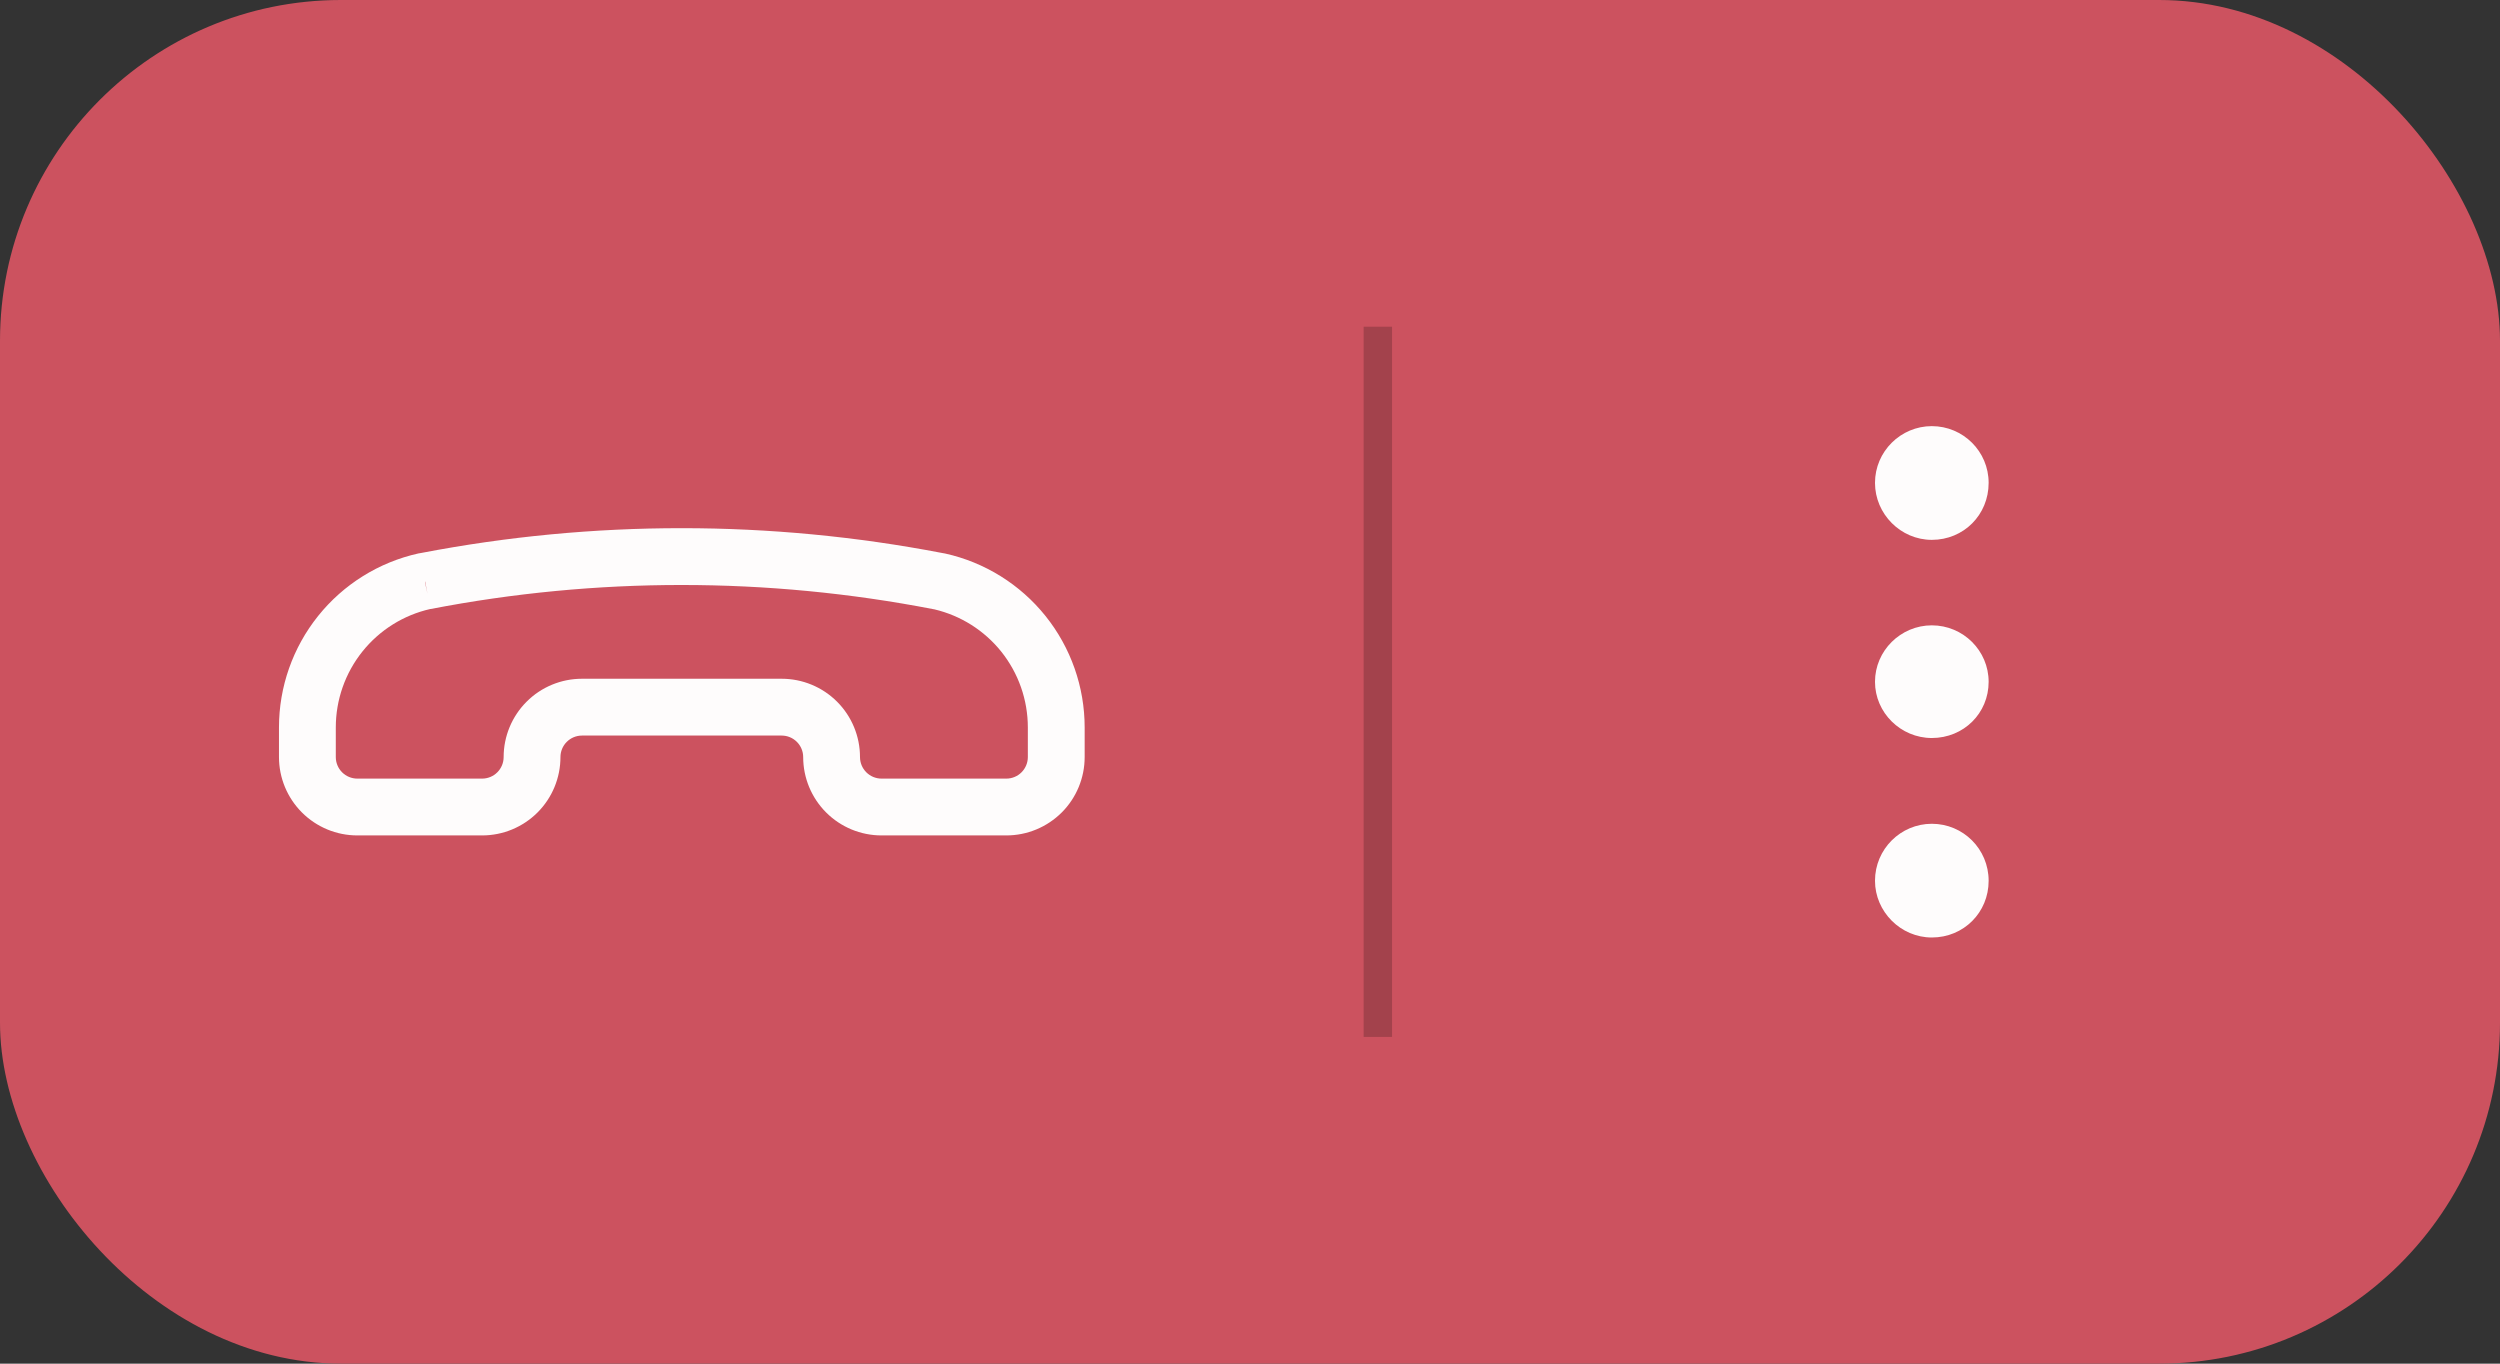 <svg width="88" height="48" viewBox="0 0 88 48" fill="none" xmlns="http://www.w3.org/2000/svg">
<rect x="0" y="0" width="88" height="48" fill="#333333" stroke="none"/>
<rect width="88" height="48" rx="12" fill="#CC525F"/>
<path fill-rule="evenodd" clip-rule="evenodd" d="M33.172 19.467C33.205 19.471 33.237 19.477 33.269 19.484C34.662 19.793 35.908 20.569 36.801 21.682C37.694 22.795 38.18 24.18 38.18 25.607V26.649C38.18 27.381 37.89 28.082 37.373 28.599C36.855 29.116 36.154 29.407 35.423 29.407H31.03C30.298 29.407 29.597 29.116 29.08 28.599C28.563 28.082 28.272 27.381 28.272 26.649C28.272 26.448 28.192 26.256 28.05 26.114C27.908 25.972 27.716 25.892 27.515 25.892H20.486C20.285 25.892 20.092 25.972 19.95 26.114C19.808 26.256 19.728 26.448 19.728 26.649C19.728 27.381 19.438 28.082 18.921 28.599C18.404 29.116 17.702 29.407 16.971 29.407H12.578C11.846 29.407 11.145 29.116 10.628 28.599C10.111 28.082 9.82 27.381 9.82 26.649V25.607M33.172 19.467C27.113 18.301 20.888 18.3 14.829 19.464C14.796 19.468 14.764 19.473 14.732 19.48C13.338 19.79 12.092 20.566 11.199 21.68C10.306 22.794 9.819 24.179 9.82 25.607M14.962 20.456V20.514L15.048 20.902L14.962 20.456ZM15.151 21.436C14.208 21.649 13.364 22.176 12.759 22.931C12.151 23.69 11.82 24.633 11.82 25.606L11.82 26.649C11.82 26.85 11.9 27.043 12.042 27.185C12.184 27.327 12.377 27.407 12.578 27.407H16.971C17.172 27.407 17.364 27.327 17.506 27.185C17.648 27.043 17.728 26.85 17.728 26.649C17.728 25.918 18.019 25.217 18.536 24.7C19.053 24.182 19.754 23.892 20.486 23.892H27.515C28.246 23.892 28.948 24.182 29.465 24.7C29.982 25.217 30.272 25.918 30.272 26.649C30.272 26.85 30.352 27.043 30.494 27.185C30.636 27.327 30.829 27.407 31.03 27.407H35.423C35.624 27.407 35.816 27.327 35.958 27.185C36.1 27.043 36.18 26.85 36.18 26.649V25.607C36.18 24.634 35.849 23.692 35.241 22.933C34.644 22.19 33.817 21.668 32.89 21.449C32.876 21.447 32.862 21.444 32.849 21.442C27.004 20.31 20.997 20.308 15.152 21.438L15.151 21.436Z" fill="white" fill-opacity="0.98"/>
<line x1="48.5" y1="11.5" x2="48.5" y2="36.5" stroke="black" stroke-opacity="0.2"/>
<path d="M68 19.003C69.123 19.003 70 18.122 70 16.997C70 15.891 69.104 15 68 15C66.906 15 66 15.891 66 16.997C66 18.094 66.906 19.003 68 19.003ZM68 25.978C69.123 25.978 70 25.106 70 24C70 22.903 69.104 22.012 68 22.012C66.906 22.012 66 22.903 66 24C66 25.087 66.906 25.978 68 25.978ZM68 33C69.123 33 70 32.119 70 31.003C70 29.887 69.104 28.997 68 28.997C66.906 28.997 66 29.887 66 31.003C66 32.091 66.906 33 68 33Z" fill="white" fill-opacity="0.98"/>
</svg>
